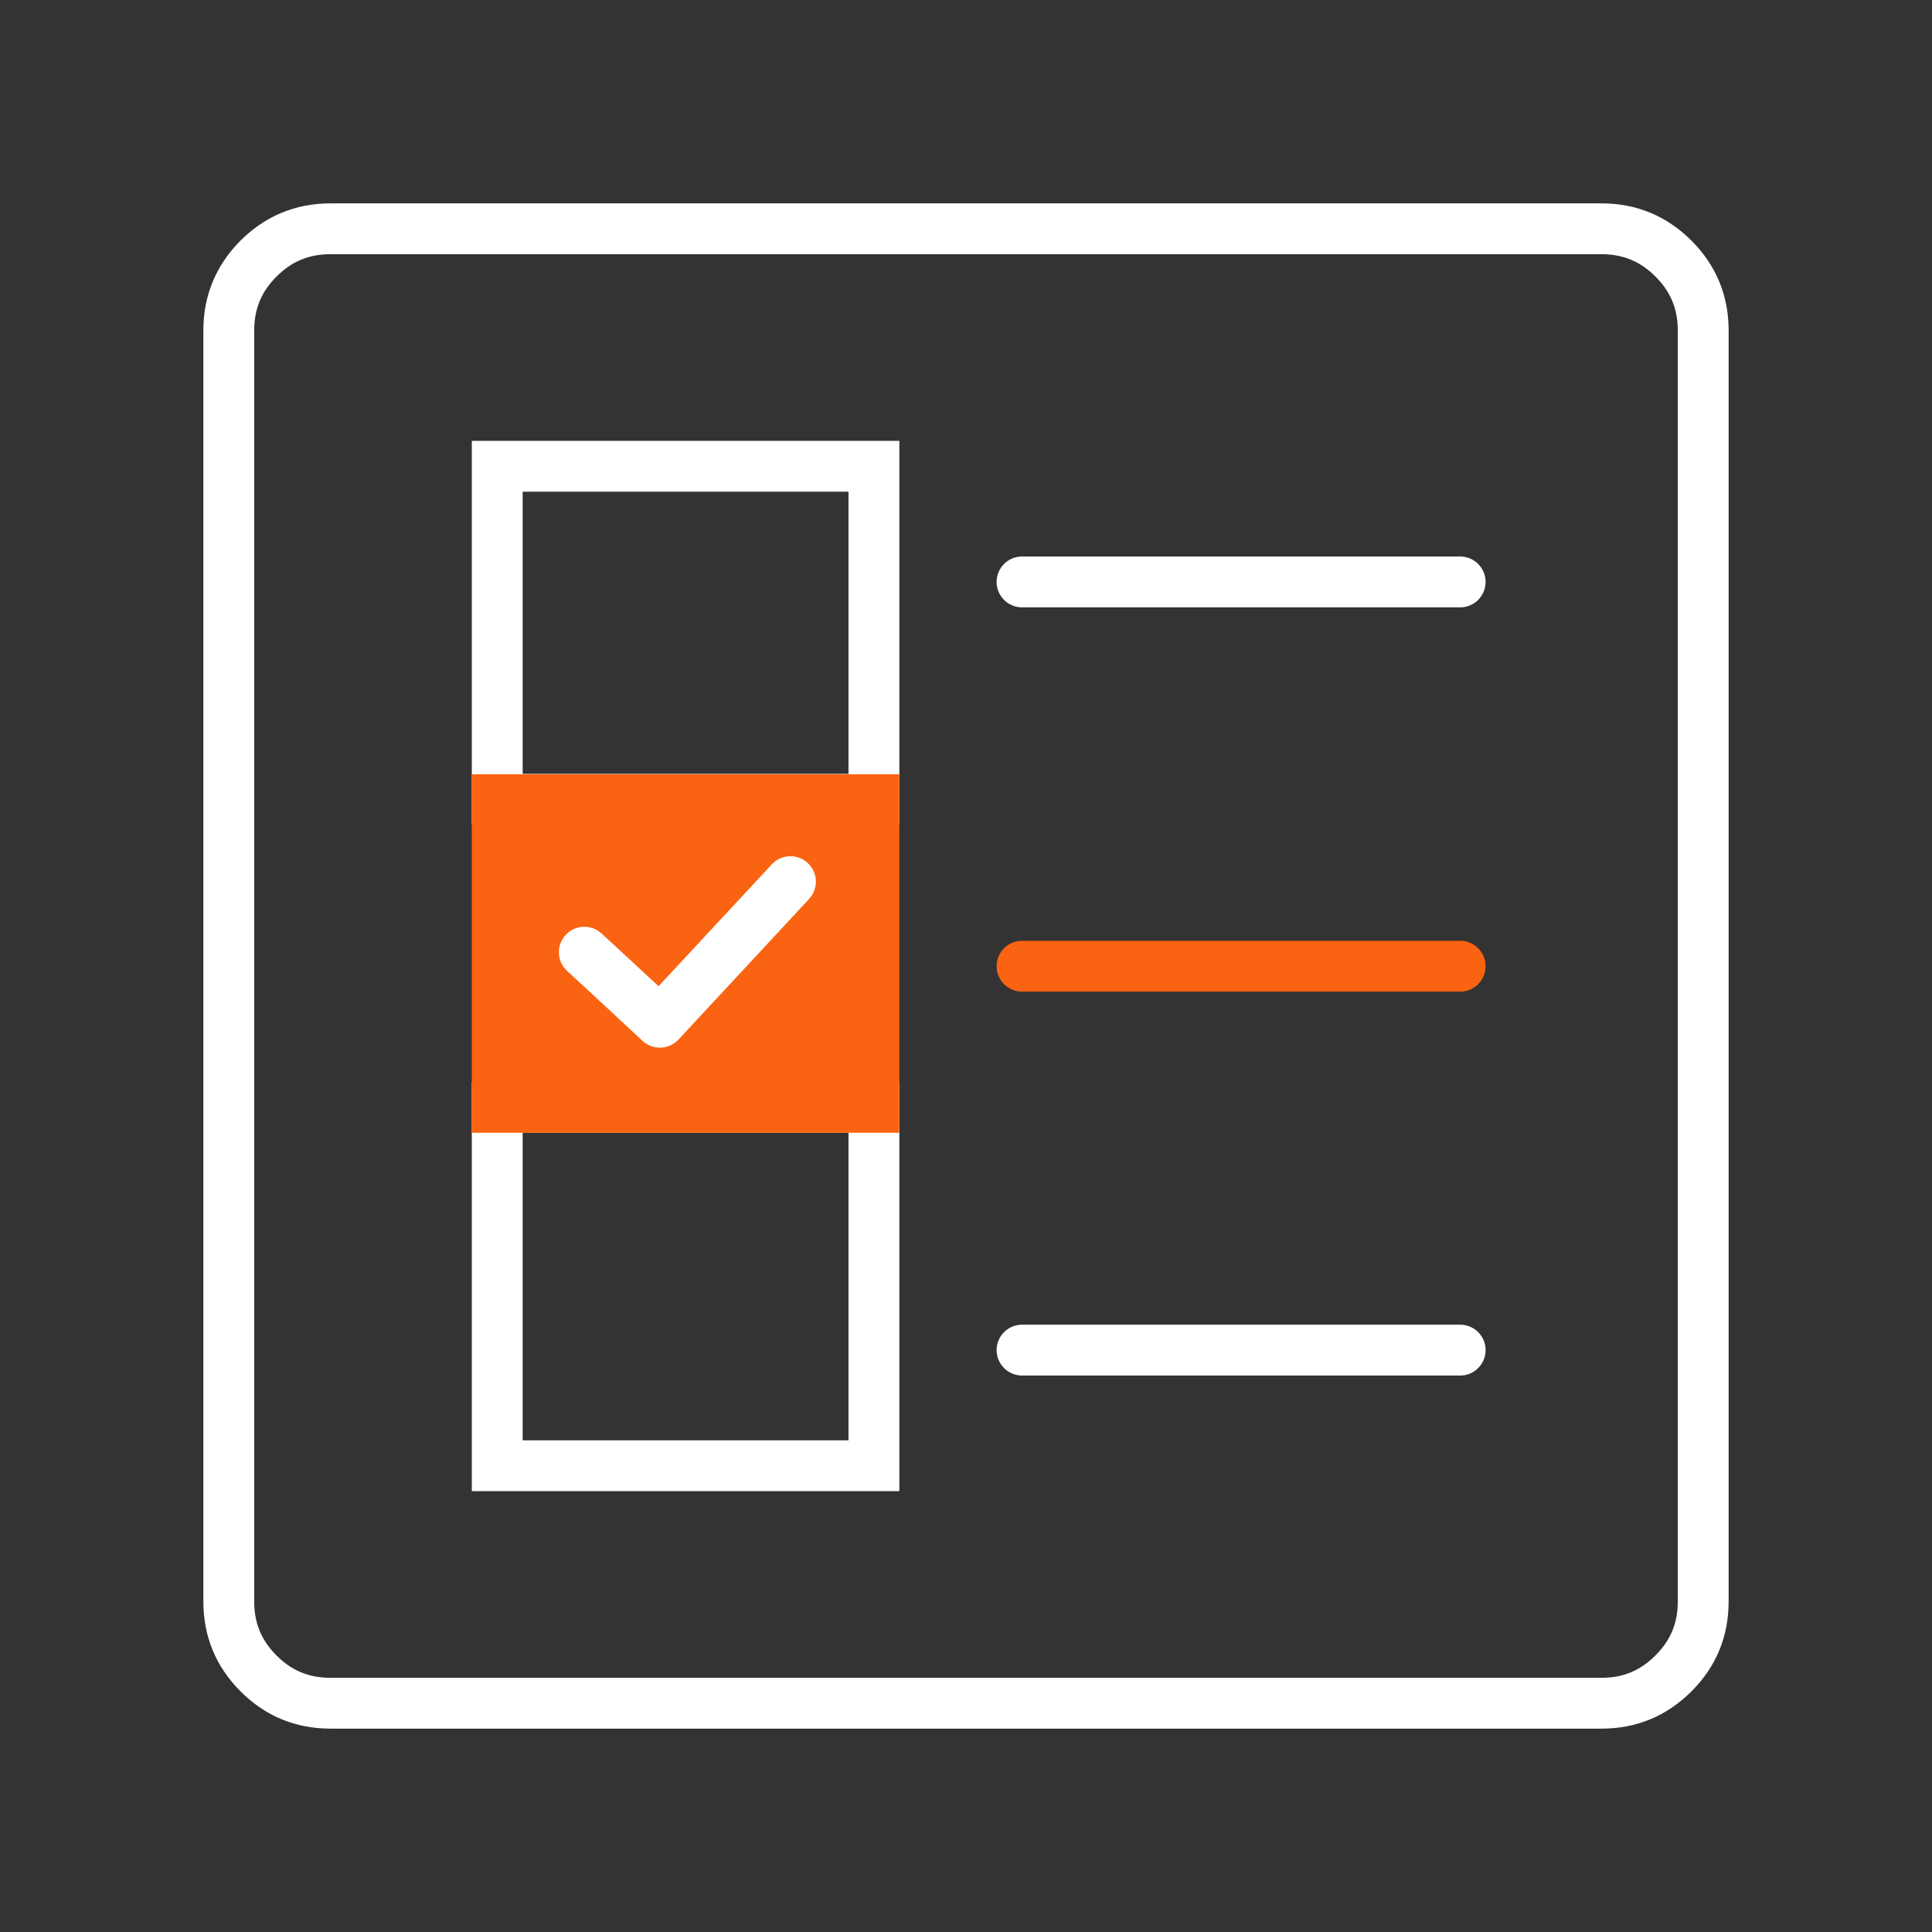 <?xml version="1.0" encoding="utf-8"?>
<!-- Generator: Adobe Illustrator 16.0.0, SVG Export Plug-In . SVG Version: 6.00 Build 0)  -->
<!DOCTYPE svg PUBLIC "-//W3C//DTD SVG 1.1//EN" "http://www.w3.org/Graphics/SVG/1.1/DTD/svg11.dtd">
<svg version="1.1" id="Layer_1" xmlns="http://www.w3.org/2000/svg" xmlns:xlink="http://www.w3.org/1999/xlink" x="0px" y="0px"
	 width="38px" height="38px" viewBox="0 0 38 38" enable-background="new 0 0 38 38" xml:space="preserve">
<rect x="0" y="0" width="38" height="38" fill="#333333" stroke="none"/>
<g>
	<path fill="#FFFFFF" d="M31.5,4h-25C5.813,4,5.218,4.247,4.731,4.732C4.246,5.219,4,5.813,4,6.5v25
		c0,0.687,0.246,1.282,0.732,1.768C5.218,33.754,5.813,34,6.5,34h25c0.687,0,1.281-0.246,1.768-0.732
		C33.754,32.783,34,32.188,34,31.5v-25c0-0.687-0.246-1.282-0.732-1.768C32.781,4.247,32.187,4,31.5,4z M31.5,5
		c0.423,0,0.761,0.14,1.061,0.439C32.86,5.739,33,6.076,33,6.5v25c0,0.424-0.14,0.761-0.44,1.061C32.261,32.86,31.924,33,31.5,33
		h-25c-0.425,0-0.762-0.139-1.062-0.439C5.14,32.261,5,31.924,5,31.5v-25c0-0.424,0.14-0.761,0.438-1.06C5.738,5.14,6.076,5,6.5,5
		H31.5"/>
	<path fill="#FFFFFF" d="M28.72,11.946h-8.618c-0.276,0-0.5-0.224-0.5-0.5c0-0.276,0.224-0.5,0.5-0.5h8.618
		c0.276,0,0.5,0.224,0.5,0.5C29.22,11.722,28.996,11.946,28.72,11.946z"/>
	<path fill="#F96311" d="M28.72,19.504h-8.618c-0.276,0-0.5-0.224-0.5-0.5c0-0.276,0.224-0.5,0.5-0.5h8.618
		c0.276,0,0.5,0.224,0.5,0.5C29.22,19.28,28.996,19.504,28.72,19.504z"/>
	<path fill="#FFFFFF" d="M28.72,27.055h-8.618c-0.276,0-0.5-0.224-0.5-0.5c0-0.276,0.224-0.5,0.5-0.5h8.618
		c0.276,0,0.5,0.224,0.5,0.5C29.22,26.831,28.996,27.055,28.72,27.055z"/>
	<path fill="#FFFFFF" d="M17.689,8.671H9.28v7.55h8.409V8.671z M16.689,9.671v5.55H10.28v-5.55H16.689"/>
	<path fill="#FFFFFF" d="M17.689,21.279H9.28v8.05h8.409V21.279z M16.689,22.279v6.05H10.28v-6.05H16.689"/>
	<rect x="9.28" y="15.229" fill="#F96311" width="8.409" height="7.051"/>
	<path fill="#FFFFFF" d="M12.978,20.606c-0.126,0-0.248-0.047-0.341-0.134c0,0-1.066-0.994-1.482-1.374
		c-0.204-0.187-0.218-0.503-0.031-0.707c0.186-0.204,0.502-0.218,0.706-0.032c0.26,0.238,0.772,0.714,1.123,1.039l2.228-2.398
		c0.188-0.202,0.505-0.213,0.707-0.025s0.214,0.504,0.025,0.707l-2.568,2.765c-0.091,0.097-0.216,0.154-0.349,0.159H12.978z"/>
</g>
</svg>
